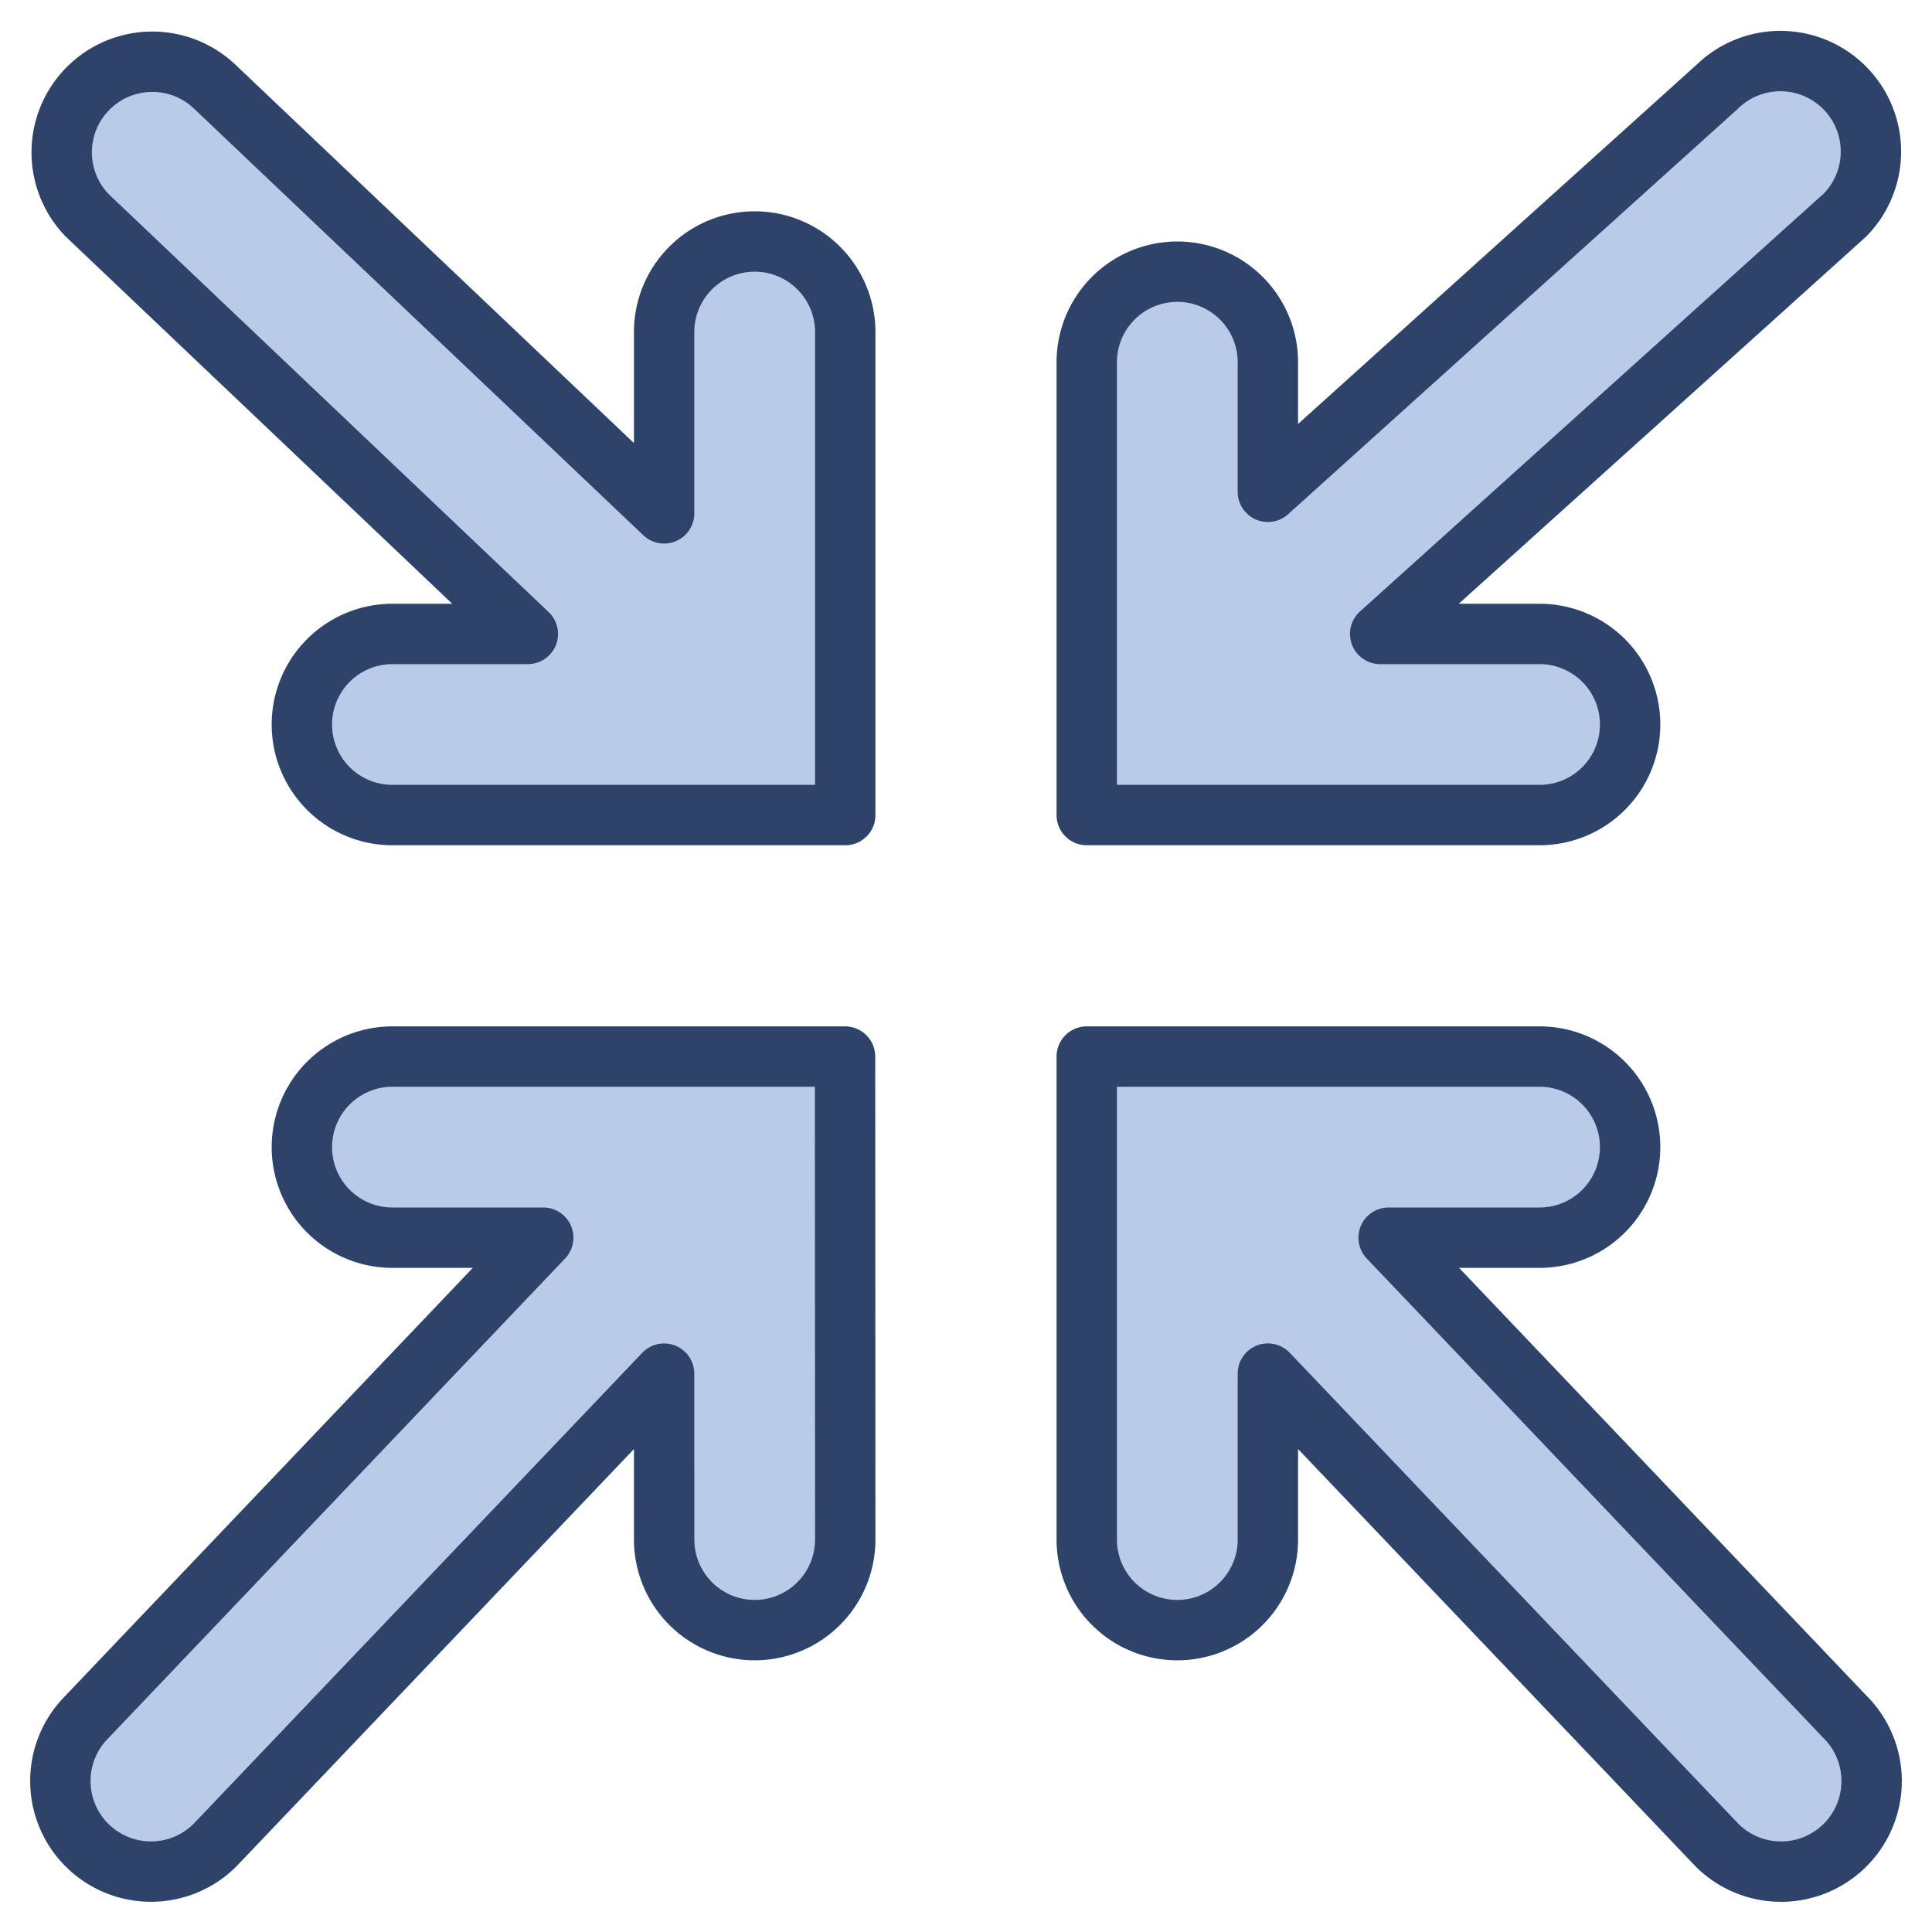 <svg xmlns="http://www.w3.org/2000/svg" viewBox="0 0 64 64" aria-labelledby="title" aria-describedby="desc"><path data-name="layer1" d="M13 35a3 3 0 0 0 0 6h4.995L2.88 56.874a3.001 3.001 0 1 0 4.243 4.247l14.876-15.617.002 5.498A3 3 0 0 0 25 54h.001A3.003 3.003 0 0 0 28 50.994L27.993 35zm41-11a3 3 0 0 0-3-3h-5.28l15.4-13.879a2.999 2.999 0 0 0-4.24-4.242L42 16.292V12a3 3 0 1 0-6 0v15h15a3 3 0 0 0 3-3zM25 8a3 3 0 0 0-3 3v6.006L7.121 2.878A3.002 3.002 0 0 0 2.88 7.126L17.485 21H13a3 3 0 0 0 0 6h15V11a3 3 0 0 0-3-3zm21 33h5a3 3 0 0 0 0-6H36v16a3 3 0 0 0 6 0v-5.498l14.878 15.62a3 3 0 0 0 4.243-4.245z" fill="#bacae9"/><path data-name="stroke" d="M13 35a3 3 0 0 0 0 6h4.995L2.88 56.874a3.001 3.001 0 1 0 4.243 4.247l14.876-15.617.002 5.498A3 3 0 0 0 25 54h.001A3.003 3.003 0 0 0 28 50.994L27.993 35zm41-11a3 3 0 0 0-3-3h-5.28l15.4-13.879a2.999 2.999 0 0 0-4.24-4.242L42 16.292V12a3 3 0 1 0-6 0v15h15a3 3 0 0 0 3-3zM25 8a3 3 0 0 0-3 3v6.006L7.121 2.878A3.002 3.002 0 0 0 2.88 7.126L17.485 21H13a3 3 0 0 0 0 6h15V11a3 3 0 0 0-3-3zm21 33h5a3 3 0 0 0 0-6H36v16a3 3 0 0 0 6 0v-5.498l14.878 15.62a3 3 0 0 0 4.243-4.245z" fill="none" stroke="#2e4369" stroke-linecap="round" stroke-linejoin="round" stroke-width="2"/></svg>